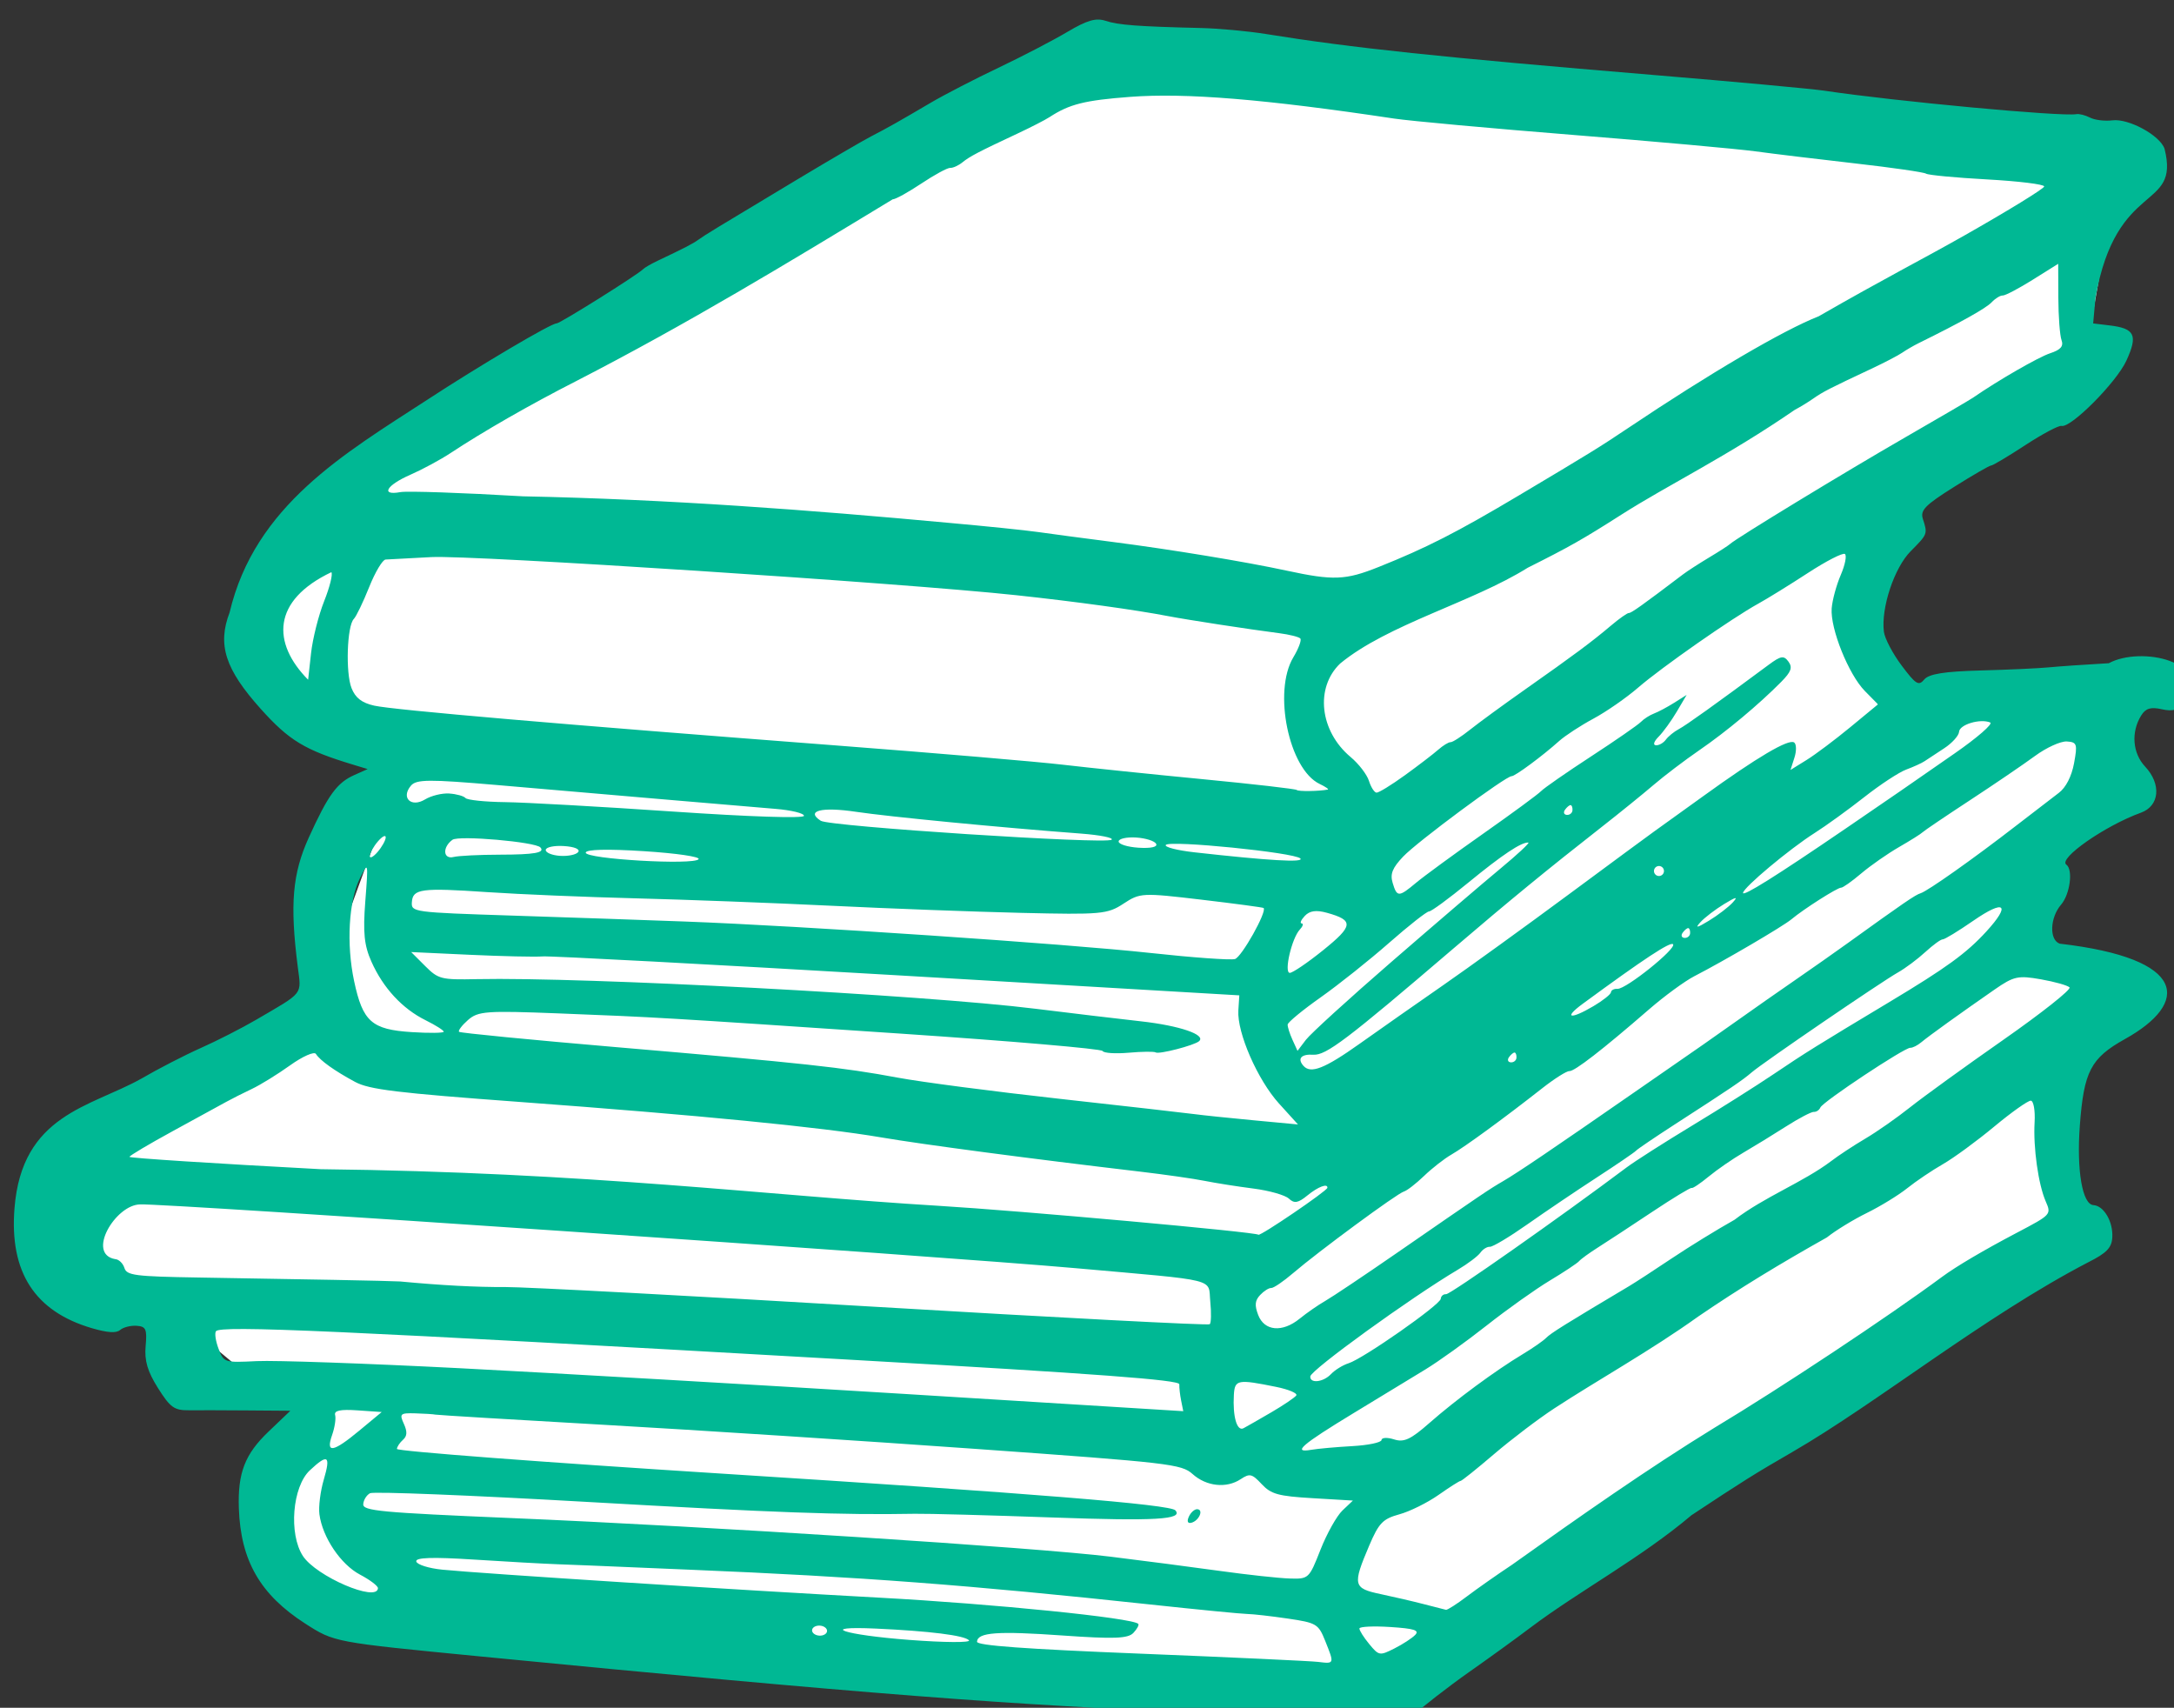 <?xml version="1.0" ?><svg height="120.424mm" viewBox="0 0 153.312 120.424" width="153.312mm" xmlns="http://www.w3.org/2000/svg">
    <rect x="0" y="0" width="153.312" height="120.424" fill="#333333" stroke="none"/>
    <path color="#000" d="m 2420.195,3439.155 211.207,-121.481 272.785,36.41 -9.481,53.813 -51.816,30.919 -2.208,55.169 66.133,-4.143 -28.536,70.287 26.847,9.124 c -20.941,20.304 -16.11,43.887 -13.048,67.246 l -184.103,120.532 -272.291,-19.241 c -36.971,-24.988 -12.879,-37.469 -17.491,-55.83 l -33.011,-27.551 c -47.178,-13.713 -18.073,-28.127 -21.684,-42.24 l 59.419,-33.031 27.504,-75.356 c 0,0 -71.81,-4.562 -30.226,-64.627 z" fill="#FFFFFF" overflow="visible" paint-order="fill markers stroke" transform="translate(-27.541,-142.209) matrix(0.265,0,0,0.265,-592.803,-734.029)"/>
    <path d="m 2662.068,3762.355 c -51.513,-1.99 -91.023,-5.06 -193.671,-15.051 -38.641,-3.761 -38.502,-3.735 -46.256,-8.716 -11.957,-7.682 -17.171,-16.725 -17.655,-30.624 -0.329,-9.448 1.601,-14.45 7.895,-20.458 l 5.811,-5.547 -11.212,-0.086 c -6.166,-0.047 -13.248,-0.066 -15.736,-0.042 -3.953,0.038 -4.998,-0.707 -8.281,-5.909 -2.784,-4.412 -3.635,-7.304 -3.285,-11.17 0.408,-4.511 0.081,-5.242 -2.418,-5.402 -1.589,-0.102 -3.553,0.398 -4.362,1.11 -1.015,0.893 -3.339,0.75 -7.478,-0.46 -15.241,-4.456 -21.998,-14.907 -20.643,-31.93 1.977,-24.976 20.144,-26.885 33.691,-34.452 4.447,-2.596 11.597,-6.281 15.889,-8.189 4.293,-1.908 10.928,-5.294 14.745,-7.525 12.814,-7.489 12.022,-6.477 11.051,-14.12 -2.117,-16.665 -1.419,-24.762 2.968,-34.414 5.131,-11.289 7.482,-14.518 12.053,-16.561 l 3.585,-1.602 -3.932,-1.192 c -12.793,-3.877 -16.955,-6.393 -24.512,-14.815 -9.479,-10.565 -11.582,-17.067 -8.296,-25.656 6.724,-28.483 30.615,-42.32 52.486,-56.53 14.049,-9.192 33.167,-20.487 34.529,-20.4 0.851,0.055 21.594,-12.945 23.043,-14.441 0.393,-0.406 2.111,-1.401 3.816,-2.21 7.437,-3.53 9.298,-4.492 10.919,-5.647 1.887,-1.345 3.688,-2.442 26.402,-16.079 8.515,-5.112 17.259,-10.216 19.431,-11.342 4.684,-2.427 7.186,-3.838 15.917,-8.977 3.607,-2.123 11.721,-6.316 18.032,-9.318 6.311,-3.002 14.563,-7.293 18.34,-9.536 5.258,-3.123 7.649,-3.817 10.21,-2.961 3.322,1.11 8.723,1.516 25.339,1.906 4.769,0.112 12.539,0.828 17.267,1.591 23.033,3.72 46.143,6.161 103.513,10.936 21.563,1.795 41.885,3.665 45.16,4.157 18.808,2.824 63.209,6.954 67.072,6.239 0.744,-0.138 2.38,0.28 3.637,0.928 1.257,0.648 3.928,0.972 5.935,0.72 4.329,-0.544 12.668,4.004 13.876,7.567 4.2,16.792 -12.757,7.937 -18.379,39.614 l -0.619,6.859 4.425,0.533 c 6.673,0.803 7.52,2.591 4.43,9.351 -2.646,5.788 -14.79,18.009 -17.282,17.39 -0.723,-0.18 -5.068,2.127 -9.654,5.127 -4.587,2.999 -8.667,5.432 -9.068,5.406 -0.401,-0.025 -4.85,2.545 -9.888,5.713 -7.681,4.83 -9.019,6.2 -8.283,8.488 1.298,4.038 1.301,4.032 -3.24,8.607 -4.371,4.403 -7.925,15.089 -7.128,21.432 0.224,1.783 2.349,5.829 4.723,8.991 3.783,5.039 4.526,5.496 6.019,3.706 1.236,-1.481 5.365,-2.139 15.036,-2.397 7.333,-0.195 15.45,-0.566 18.038,-0.823 2.588,-0.257 9.806,-0.755 16.038,-1.106 8.488,-4.609 27.843,-0.487 20.192,10.221 -1.684,2.243 -3.067,2.704 -6.089,2.027 -2.95,-0.66 -4.299,-0.25 -5.493,1.675 -2.733,4.405 -2.3,10.005 1.051,13.583 4.382,4.678 3.852,10.478 -1.12,12.273 -9.514,3.435 -22.109,12.215 -19.838,13.827 1.838,1.306 0.977,7.876 -1.392,10.625 -2.992,3.47 -3.205,9.4 -0.374,10.396 34.262,3.966 34.598,15.784 17.369,25.379 -9.12,5.081 -10.952,8.601 -12.021,23.096 -0.876,11.884 0.673,20.907 3.622,21.096 2.776,0.178 5.241,4.37 5.024,8.545 -0.146,2.802 -1.473,4.184 -6.396,6.661 -27.803,14.477 -56.284,37.498 -78.721,50.476 -9.955,5.751 -13.27,7.829 -26.875,16.839 -13.488,11.416 -29.794,20.087 -42.802,29.867 -3.761,2.847 -11.156,8.203 -16.434,11.903 -5.277,3.7 -12.603,9.393 -16.279,12.652 -12.935,6.823 -37.773,-1.196 -53.464,-1.823 z m -101.053,-21.761 c 0.047,-0.732 -0.813,-1.388 -1.911,-1.458 -1.098,-0.07 -2.034,0.471 -2.081,1.203 -0.047,0.732 0.813,1.388 1.911,1.458 1.098,0.07 2.034,-0.471 2.081,-1.203 z m 37.76,2.442 c -1.191,-1.294 -10.448,-2.457 -24.769,-3.112 -15.791,-0.723 -8.657,1.678 8.971,3.019 9.293,0.707 16.402,0.749 15.798,0.093 z m 92.983,5.763 c 4.287,0.522 4.281,0.541 1.821,-5.598 -1.809,-4.516 -2.318,-4.82 -9.974,-5.944 -4.437,-0.651 -9.269,-1.2 -10.737,-1.219 -1.468,-0.019 -13.119,-1.158 -25.891,-2.53 -48.143,-5.175 -77.211,-7.372 -122.326,-9.245 -13.558,-0.563 -25.551,-1.068 -26.649,-1.122 -1.099,-0.054 -4.997,-0.205 -8.663,-0.336 -3.666,-0.13 -13.725,-0.692 -22.353,-1.247 -11.007,-0.705 -15.568,-0.554 -15.286,0.515 0.222,0.839 3.34,1.817 6.929,2.174 10.621,1.056 78.296,5.393 116.317,7.449 30.556,1.657 67.361,5.381 68.885,6.97 0.27,0.282 -0.313,1.364 -1.296,2.406 -1.43,1.515 -5.187,1.653 -18.783,0.694 -17.421,-1.229 -22.675,-0.849 -22.836,1.655 -0.064,1.009 12.721,1.941 43.553,3.178 24.004,0.963 45.285,1.95 47.29,2.194 z m -250.258,-19.61 c 0.037,-0.591 -2.112,-2.223 -4.778,-3.628 -5.122,-2.698 -9.992,-9.935 -10.797,-16.044 -0.265,-2.012 0.257,-6.167 1.16,-9.232 1.897,-6.437 1.089,-6.972 -3.718,-2.465 -4.645,4.354 -5.66,16.907 -1.842,22.782 3.532,5.435 19.731,12.399 19.975,8.587 z m 276.037,12.411 c 1.172,-1.231 -0.277,-1.688 -6.649,-2.096 -4.481,-0.287 -8.173,-0.111 -8.205,0.39 -0.032,0.502 1.139,2.363 2.603,4.135 2.584,3.13 2.777,3.164 6.707,1.184 2.225,-1.121 4.72,-2.747 5.544,-3.613 z m 13.75,-10.238 c 2.703,-2.045 8.102,-5.833 11.997,-8.418 18.083,-12.894 36.286,-25.66 53.871,-36.455 17.619,-10.576 46.428,-29.675 60.603,-40.177 3.704,-2.744 11.078,-7.092 19.843,-11.701 9.227,-4.852 9.239,-4.865 7.708,-8.39 -1.964,-4.522 -3.34,-14.334 -2.95,-21.032 0.182,-3.111 -0.272,-5.696 -1.008,-5.743 -0.736,-0.047 -5.121,3.059 -9.746,6.902 -4.624,3.843 -10.771,8.342 -13.659,9.997 -2.889,1.655 -7.153,4.531 -9.476,6.39 -2.324,1.859 -7.167,4.827 -10.762,6.594 -3.596,1.768 -8.379,4.696 -10.629,6.508 -12.299,6.913 -23.161,13.472 -34.239,21.05 -12.509,8.979 -27.2,17.171 -38.308,24.449 -4.218,2.762 -11.434,8.239 -16.034,12.171 -4.6,3.932 -8.598,7.133 -8.885,7.115 -0.286,-0.019 -2.934,1.665 -5.883,3.739 -2.95,2.075 -7.642,4.396 -10.427,5.159 -4.392,1.202 -5.456,2.309 -8.027,8.345 -4.462,10.48 -4.26,11.345 3.004,12.871 3.444,0.724 8.628,1.928 11.519,2.678 2.891,0.749 5.553,1.431 5.915,1.514 0.362,0.084 2.87,-1.52 5.572,-3.565 z m -38.966,-12.42 c 1.692,-4.301 4.327,-9.004 5.854,-10.452 l 2.777,-2.632 -10.679,-0.631 c -9.191,-0.541 -11.085,-1.063 -13.587,-3.735 -2.613,-2.79 -3.182,-2.924 -5.611,-1.319 -3.781,2.497 -9.109,1.926 -12.79,-1.372 -2.957,-2.648 -5.995,-3.001 -57.537,-6.679 -29.928,-2.136 -74.337,-5.015 -98.685,-6.397 -24.348,-1.383 -44.711,-2.614 -45.251,-2.734 -0.54,-0.12 -2.953,-0.274 -5.363,-0.343 -4.028,-0.112 -4.275,0.112 -3.06,2.778 0.955,2.097 0.893,3.277 -0.226,4.261 -0.851,0.748 -1.578,1.845 -1.616,2.436 -0.038,0.592 38.703,3.535 86.091,6.541 83.13,5.273 119.698,8.233 121.075,9.798 2.151,2.445 -5.288,2.878 -32.642,1.899 -16.863,-0.604 -33.368,-1.047 -36.679,-0.987 -19.392,0.352 -37.139,-0.291 -87.358,-3.164 -30.777,-1.761 -56.714,-2.799 -57.637,-2.307 -0.923,0.492 -1.737,1.804 -1.808,2.916 -0.115,1.782 4.563,2.22 39.511,3.699 52.573,2.224 139.469,7.824 159.336,10.269 8.749,1.076 21.867,2.786 29.15,3.798 7.284,1.013 15.586,1.917 18.45,2.009 5.153,0.169 5.24,0.087 8.285,-7.652 z m -35.02,-8.812 c 0.519,-1.131 1.528,-2.018 2.243,-1.972 1.749,0.112 0.46,3.066 -1.571,3.602 -0.993,0.262 -1.251,-0.365 -0.671,-1.629 z m -220.744,-22.9 5.942,-4.93 -6.429,-0.445 c -4.572,-0.317 -6.295,0.046 -5.964,1.255 0.256,0.935 -0.109,3.317 -0.802,5.293 -1.758,4.985 0.218,4.665 7.253,-1.172 z m 264.224,4.141 c 4.24,-0.235 7.745,-0.969 7.787,-1.63 0.043,-0.661 1.542,-0.733 3.333,-0.16 2.647,0.848 4.41,0.028 9.429,-4.381 6.992,-6.143 17.571,-13.945 24.772,-18.27 2.675,-1.607 5.506,-3.575 6.292,-4.373 1.232,-1.252 5.021,-3.616 22.094,-13.781 1.623,-0.966 6.719,-4.281 11.326,-7.368 4.607,-3.086 12.117,-7.707 16.691,-10.269 7.979,-6.114 18.293,-10.004 25.717,-15.609 1.932,-1.486 6.012,-4.172 9.067,-5.97 3.055,-1.798 8.405,-5.538 11.889,-8.311 3.484,-2.773 14.683,-10.877 24.885,-18.009 10.203,-7.132 18.12,-13.405 17.594,-13.941 -0.526,-0.536 -3.962,-1.503 -7.637,-2.149 -6.066,-1.066 -7.197,-0.817 -12.289,2.715 -9.18,6.366 -17.524,12.367 -19.499,14.022 -1.018,0.853 -2.343,1.523 -2.945,1.488 -1.522,-0.084 -23.293,14.361 -23.937,15.888 -0.289,0.684 -1.069,1.209 -1.733,1.167 -0.664,-0.043 -3.988,1.699 -7.385,3.869 -3.397,2.171 -8.5,5.301 -11.34,6.956 -2.84,1.655 -6.999,4.522 -9.243,6.371 -2.244,1.849 -4.293,3.221 -4.553,3.049 -0.26,-0.172 -5.001,2.704 -10.537,6.391 -5.536,3.687 -11.976,7.912 -14.311,9.389 -2.336,1.477 -4.625,3.134 -5.088,3.682 -0.463,0.548 -3.967,2.874 -7.788,5.169 -3.821,2.295 -11.38,7.669 -16.798,11.943 -5.418,4.274 -12.757,9.542 -16.31,11.707 -3.553,2.165 -12.164,7.401 -19.136,11.635 -13.796,8.378 -16.417,10.644 -11.298,9.765 1.783,-0.306 6.71,-0.749 10.951,-0.984 z m -21.502,-9.02 c 3.224,-1.884 6.195,-3.894 6.601,-4.466 0.406,-0.572 -2.001,-1.596 -5.35,-2.276 -10.266,-2.083 -11.017,-1.942 -11.256,2.108 -0.342,5.788 0.822,9.814 2.57,8.89 0.864,-0.457 4.21,-2.372 7.434,-4.256 z m -215.992,-11.711 c 24.902,1.278 78.407,4.373 118.899,6.878 l 73.621,4.554 -0.565,-2.812 c -0.311,-1.546 -0.529,-3.504 -0.485,-4.35 0.061,-1.153 -21.643,-2.776 -86.781,-6.489 -137.893,-7.859 -168.443,-9.232 -169.587,-7.621 -0.388,0.546 -0.071,2.655 0.702,4.689 1.384,3.638 1.545,3.689 10.163,3.261 4.816,-0.239 29.131,0.611 54.033,1.889 z m 231.822,1.578 c 1.049,-1.112 3.16,-2.415 4.691,-2.896 3.914,-1.231 24.434,-15.587 24.535,-17.166 0.045,-0.717 0.69,-1.264 1.431,-1.217 1.093,0.07 30.484,-20.573 48.019,-33.727 2.19,-1.643 10.025,-6.643 17.412,-11.112 7.387,-4.469 17.124,-10.618 21.638,-13.664 8.446,-5.7 11.749,-7.758 30.786,-19.181 15.289,-9.174 20.598,-13.033 25.896,-18.825 6.612,-7.228 4.895,-8.645 -3.469,-2.862 -3.988,2.757 -7.653,4.988 -8.144,4.957 -0.491,-0.031 -2.578,1.488 -4.636,3.377 -2.058,1.889 -5.318,4.322 -7.243,5.407 -4.487,2.53 -35.931,24.007 -38.941,26.599 -2.475,2.131 -5.416,4.121 -20.316,13.748 -5.366,3.467 -10.08,6.664 -10.475,7.104 -0.396,0.441 -5.111,3.656 -10.478,7.146 -5.367,3.49 -13.648,9.081 -18.401,12.425 -4.753,3.344 -9.255,6.041 -10.004,5.993 -0.749,-0.048 -1.891,0.66 -2.537,1.575 -0.646,0.914 -3.362,2.961 -6.036,4.548 -12.505,7.425 -39.118,26.68 -39.227,28.381 -0.125,1.948 3.458,1.551 5.499,-0.61 z m -265.721,-25.096 c 9.175,0.169 17.279,0.365 18.009,0.434 10.814,1.026 20.334,1.53 27.962,1.482 5.146,-0.033 49.286,2.322 98.089,5.232 48.803,2.91 89.037,5.01 89.41,4.666 0.373,-0.344 0.435,-3.045 0.139,-6.003 -0.635,-6.333 2.843,-5.466 -35.674,-8.898 -36.692,-3.27 -242.767,-17.322 -249.09,-16.985 -6.566,0.05 -14.448,13.248 -6.611,14.571 0.941,0.06 2.024,1.114 2.407,2.341 0.619,1.983 2.81,2.266 19.687,2.542 10.445,0.171 26.497,0.45 35.672,0.619 z m 257.386,10.339 c 1.885,-1.533 4.966,-3.668 6.845,-4.745 1.879,-1.077 10.336,-6.74 18.794,-12.585 23.592,-16.304 24.669,-17.032 28.507,-19.269 3.924,-2.287 12.874,-8.347 35.173,-23.816 8,-5.55 16.118,-11.176 18.04,-12.504 1.922,-1.327 6.42,-4.497 9.996,-7.043 3.576,-2.546 10.094,-7.105 14.485,-10.13 4.391,-3.026 10.666,-7.434 13.945,-9.796 15.001,-10.805 18.072,-12.907 19.47,-13.329 1.86,-0.561 14.158,-9.257 25.327,-17.907 4.639,-3.593 9.791,-7.552 11.448,-8.798 1.873,-1.407 3.406,-4.389 4.051,-7.877 0.948,-5.122 0.78,-5.628 -1.922,-5.801 -1.628,-0.104 -5.44,1.631 -8.47,3.857 -3.03,2.226 -10.844,7.543 -17.364,11.816 -6.52,4.273 -12.176,8.099 -12.569,8.503 -0.393,0.404 -3.212,2.173 -6.264,3.933 -3.052,1.76 -7.581,4.921 -10.064,7.025 -2.483,2.104 -4.886,3.802 -5.341,3.773 -0.931,-0.06 -9.98,5.701 -13.215,8.413 -2.231,1.871 -17.993,11.108 -25.832,15.139 -2.542,1.307 -7.978,5.288 -12.081,8.847 -12.407,10.762 -19.813,16.499 -21.186,16.412 -0.717,-0.045 -3.957,2.001 -7.2,4.549 -10.069,7.91 -20.624,15.617 -24.195,17.668 -1.881,1.08 -5.157,3.638 -7.281,5.684 -2.124,2.046 -4.541,3.915 -5.372,4.153 -1.799,0.516 -22.746,15.943 -29.451,21.691 -2.592,2.222 -5.219,4.008 -5.837,3.968 -0.618,-0.039 -1.942,0.795 -2.943,1.855 -1.391,1.474 -1.516,2.723 -0.532,5.31 1.643,4.317 6.424,4.751 11.037,1.001 z m 7.388,-34.838 c 0.08,-1.244 -2.509,-0.257 -5.285,2.016 -2.508,2.054 -3.523,2.232 -4.963,0.873 -0.995,-0.94 -5.248,-2.147 -9.451,-2.683 -4.203,-0.536 -10.016,-1.452 -12.918,-2.035 -2.902,-0.583 -10.647,-1.692 -17.211,-2.464 -29.174,-3.433 -57.931,-7.234 -68.892,-9.108 -15.961,-2.728 -48.812,-5.95 -96.26,-9.441 -32.626,-2.4 -39.99,-3.296 -43.749,-5.319 -5.486,-2.953 -9.348,-5.71 -10.442,-7.454 -0.449,-0.715 -3.542,0.652 -6.875,3.037 -3.333,2.385 -7.919,5.216 -10.193,6.29 -2.273,1.075 -5.338,2.62 -6.811,3.435 -1.473,0.815 -7.859,4.31 -14.192,7.766 -6.333,3.457 -11.531,6.544 -11.551,6.861 -0.02,0.317 22.878,1.793 50.884,3.282 71.289,0.789 119.012,7.004 164.418,9.741 21.748,1.309 84.46,6.977 85.133,7.695 0.446,0.476 18.305,-11.674 18.357,-12.488 z m -12.861,-22.395 c -5.724,-6.314 -11.216,-18.89 -10.836,-24.814 l 0.256,-3.994 -90.845,-5.327 c -49.965,-2.93 -92.507,-5.194 -94.538,-5.033 -2.031,0.162 -10.736,-0.033 -19.345,-0.432 l -15.652,-0.727 3.712,3.708 c 3.516,3.512 4.246,3.697 13.805,3.496 28.441,-0.6 118.862,4.194 148.526,7.873 9.477,1.176 22.162,2.687 28.188,3.357 10.273,1.144 17.381,3.577 15.439,5.285 -1.272,1.118 -10.71,3.559 -11.549,2.986 -0.398,-0.272 -3.619,-0.232 -7.155,0.078 -3.537,0.315 -6.679,0.106 -6.984,-0.464 -0.304,-0.571 -24.35,-2.639 -53.435,-4.596 -64.376,-4.333 -65.034,-4.372 -91.334,-5.402 -19.238,-0.754 -21.414,-0.595 -24.087,1.756 -1.616,1.422 -2.688,2.836 -2.381,3.144 0.307,0.307 19.095,2.141 41.751,4.074 49.917,4.26 60.462,5.401 74.968,8.119 6.172,1.156 25.55,3.691 43.062,5.632 17.512,1.942 33.628,3.773 35.813,4.069 2.186,0.297 9.302,1.039 15.813,1.649 l 11.84,1.11 -5.029,-5.547 z m -222.299,-19.13 c 0.023,-0.356 -2.144,-1.729 -4.815,-3.051 -6.189,-3.064 -11.295,-8.578 -14.414,-15.567 -1.943,-4.353 -2.285,-7.719 -1.637,-16.123 0.808,-10.494 0.792,-10.567 -1.426,-6.115 -2.997,6.019 -3.651,17.539 -1.555,27.381 2.299,10.793 4.671,12.897 15.304,13.578 4.676,0.299 8.52,0.253 8.543,-0.103 z m 243.722,3.21 c 5.444,-3.864 15.455,-10.879 22.246,-15.588 6.791,-4.709 21.876,-15.614 33.522,-24.235 11.646,-8.62 21.803,-16.107 22.572,-16.637 0.769,-0.53 6.644,-4.756 13.057,-9.39 14.383,-10.395 22.796,-15.364 24.257,-14.327 0.612,0.434 0.643,2.257 0.068,4.05 l -1.044,3.26 4.262,-2.641 c 2.344,-1.453 7.582,-5.381 11.64,-8.729 l 7.379,-6.088 -3.499,-3.556 c -4.322,-4.392 -9.228,-16.61 -8.823,-21.971 0.166,-2.194 1.249,-6.19 2.408,-8.88 1.159,-2.69 1.656,-5.21 1.106,-5.601 -0.55,-0.391 -4.986,1.887 -9.858,5.062 -4.872,3.175 -10.818,6.849 -13.214,8.166 -6.912,3.798 -25.775,16.982 -31.966,22.342 -3.112,2.694 -8.46,6.406 -11.885,8.249 -3.425,1.842 -7.537,4.527 -9.138,5.966 -4.401,3.955 -11.763,9.398 -12.636,9.342 -1.451,-0.093 -25.068,17.41 -28.827,21.363 -2.889,3.039 -3.537,4.642 -2.83,7.006 1.157,3.869 1.608,3.867 6.27,-0.031 2.101,-1.757 10.116,-7.619 17.811,-13.027 7.695,-5.408 14.635,-10.508 15.422,-11.332 0.788,-0.825 6.765,-4.976 13.284,-9.225 6.518,-4.249 12.495,-8.386 13.281,-9.193 0.786,-0.807 2.354,-1.813 3.483,-2.236 1.129,-0.423 3.548,-1.711 5.374,-2.862 l 3.321,-2.093 -2.631,4.457 c -1.447,2.451 -3.617,5.446 -4.822,6.654 -1.276,1.28 -1.577,2.237 -0.72,2.292 0.809,0.052 1.998,-0.624 2.641,-1.501 0.644,-0.877 2.185,-2.131 3.425,-2.787 1.953,-1.032 9.848,-6.682 23.933,-17.13 3.234,-2.398 4.04,-2.529 5.261,-0.849 1.14,1.567 0.735,2.699 -1.933,5.402 -5.928,6.005 -14.594,13.235 -21.784,18.174 -3.841,2.639 -9.32,6.797 -12.174,9.241 -2.854,2.443 -9.097,7.499 -13.873,11.235 -14.102,11.031 -24.654,19.68 -39.309,32.22 -28.569,24.445 -33.989,28.553 -37.388,28.335 -3.209,-0.205 -4.303,1.03 -2.614,2.95 1.939,2.204 5.621,0.761 14.945,-5.857 z m 8.565,-21.87 c 11.333,-9.827 24.343,-20.962 28.91,-24.746 4.567,-3.783 7.915,-6.903 7.44,-6.934 -1.879,-0.121 -6.957,3.268 -15.962,10.651 -5.185,4.251 -9.898,7.707 -10.473,7.68 -0.575,-0.019 -5.352,3.732 -10.617,8.355 -5.264,4.623 -13.476,11.162 -18.248,14.53 -4.772,3.369 -8.71,6.613 -8.751,7.21 -0.039,0.597 0.532,2.417 1.274,4.044 l 1.348,2.959 2.237,-2.942 c 1.23,-1.618 11.509,-10.982 22.843,-20.809 z m 33.189,25.569 c 0.047,-0.732 -0.179,-1.347 -0.502,-1.368 -0.323,-0.021 -0.995,0.538 -1.494,1.24 -0.499,0.703 -0.274,1.319 0.502,1.368 0.775,0.049 1.448,-0.509 1.494,-1.24 z m 20.494,-13.718 c 2.524,-1.492 4.622,-3.161 4.662,-3.709 0.035,-0.549 0.822,-0.952 1.736,-0.896 2.236,0.13 15.773,-10.731 14.778,-11.862 -0.68,-0.773 -7.752,3.888 -24.052,15.852 -5.242,3.848 -3.299,4.264 2.875,0.615 z m -71.95,-14.877 c 8.069,-6.5 8.219,-7.959 1.029,-9.958 -2.868,-0.798 -4.595,-0.558 -5.894,0.818 -1.01,1.07 -1.391,1.974 -0.846,2.009 0.545,0.035 0.325,0.772 -0.49,1.639 -2.134,2.27 -4.266,11.417 -2.684,11.518 0.715,0.046 4.714,-2.666 8.885,-6.026 z m -169.746,-7.633 c 30.65,1.136 101.36,5.914 123.847,8.368 11.163,1.219 21.26,1.944 22.438,1.611 1.763,-0.498 8.564,-12.611 7.627,-13.583 -0.156,-0.161 -7.59,-1.156 -16.522,-2.211 -15.827,-1.869 -16.354,-1.842 -20.777,1.065 -4.256,2.797 -5.947,2.949 -27.217,2.442 -12.473,-0.297 -35.265,-1.147 -50.649,-1.899 -15.384,-0.748 -38.775,-1.633 -51.98,-1.968 -13.206,-0.334 -30.895,-1.074 -39.309,-1.643 -17.789,-1.203 -19.983,-0.91 -20.213,2.695 -0.168,2.611 0.412,2.688 26.43,3.531 14.63,0.47 35.477,1.19 46.326,1.593 z m -79.71,-22.378 c 0.026,-0.776 -0.906,-0.306 -2.071,1.046 -1.165,1.352 -2.14,3.093 -2.167,3.869 -0.025,0.776 0.906,0.306 2.071,-1.046 1.165,-1.352 2.141,-3.093 2.167,-3.869 z m 30.335,4.585 c 9.282,-0.019 12.075,-0.514 10.836,-1.924 -1.308,-1.487 -21.72,-3.268 -23.405,-2.042 -2.737,1.991 -2.51,5.276 0.316,4.575 1.307,-0.324 6.821,-0.598 12.254,-0.609 z m 316.788,20.908 c 0.047,-0.732 -0.179,-1.347 -0.502,-1.368 -0.323,-0.021 -0.995,0.537 -1.494,1.24 -0.499,0.703 -0.273,1.319 0.501,1.368 0.775,0.05 1.448,-0.508 1.494,-1.24 z m -295.89,-21.622 c 0.54,-0.76 -1.01,-1.401 -3.828,-1.581 -2.604,-0.167 -4.774,0.295 -4.821,1.027 -0.047,0.732 1.676,1.443 3.828,1.581 2.152,0.138 4.322,-0.324 4.821,-1.027 z m 32.029,1.912 c 0.461,-0.649 -5.849,-1.571 -14.568,-2.13 -9.683,-0.62 -15.413,-0.477 -15.469,0.388 -0.109,1.713 28.863,3.393 30.036,1.742 z m 275.191,11.533 c 1.517,-1.66 0.946,-1.56 -2.267,0.398 -2.362,1.439 -5.207,3.615 -6.322,4.835 -1.517,1.66 -0.946,1.56 2.267,-0.398 2.362,-1.439 5.207,-3.615 6.322,-4.835 z m 29.858,-19.543 c 6.147,-4.198 12.75,-8.722 14.673,-10.055 1.922,-1.333 8.449,-5.859 14.503,-10.059 6.054,-4.199 10.324,-7.913 9.489,-8.252 -2.687,-1.091 -8.158,0.547 -8.282,2.48 -0.066,1.031 -1.846,3.003 -3.955,4.383 -2.109,1.38 -4.463,2.93 -5.231,3.446 -0.768,0.515 -2.962,1.514 -4.875,2.22 -1.914,0.706 -6.934,4.002 -11.158,7.325 -4.223,3.323 -10.185,7.633 -13.249,9.578 -6.659,4.226 -18.88,14.448 -19.022,15.91 -0.106,1.102 8.795,-4.473 27.106,-16.976 z m -371.414,-9.461 c 1.911,0.123 3.86,0.662 4.333,1.199 0.472,0.537 5.2,1.029 10.507,1.093 5.307,0.064 25.362,1.188 44.568,2.498 20.543,1.401 34.952,1.875 34.998,1.149 0.043,-0.675 -3.361,-1.509 -7.564,-1.852 -4.203,-0.344 -17.807,-1.499 -30.231,-2.568 -12.424,-1.069 -32.156,-2.767 -43.848,-3.773 -18.137,-1.56 -21.508,-1.537 -22.947,0.161 -2.736,3.227 0.045,5.926 3.77,3.658 1.617,-0.985 4.504,-1.691 6.415,-1.569 z m 226.504,17.283 c -1.493,-1.58 -34.868,-4.93 -35.816,-3.596 -0.399,0.562 3.023,1.441 7.604,1.954 19.915,2.229 29.281,2.774 28.212,1.642 z m -50.23,-4.991 c 0.586,-0.514 -3.073,-1.246 -8.131,-1.628 -21.597,-1.629 -51.068,-4.483 -59.833,-5.793 -9.232,-1.38 -13.565,-0.285 -9.428,2.382 2.35,1.515 75.945,6.306 77.392,5.04 z m 11.847,1.093 c -0.406,-0.761 -2.798,-1.515 -5.316,-1.677 -2.518,-0.162 -4.617,0.305 -4.664,1.037 -0.047,0.732 2.345,1.486 5.316,1.677 3.262,0.209 5.109,-0.202 4.664,-1.037 z m 135.142,7.319 c 0.047,-0.732 -0.513,-1.369 -1.245,-1.416 -0.732,-0.047 -1.369,0.514 -1.416,1.245 -0.047,0.732 0.514,1.369 1.246,1.416 0.732,0.047 1.369,-0.514 1.416,-1.245 z m -24.344,-16.256 c 0.047,-0.732 -0.179,-1.347 -0.502,-1.368 -0.323,-0.021 -0.995,0.537 -1.494,1.24 -0.499,0.703 -0.274,1.319 0.502,1.368 0.775,0.049 1.447,-0.509 1.494,-1.24 z m -65.115,-5.499 c 0.372,-0.073 -0.611,-0.75 -2.184,-1.504 -8.172,-3.914 -12.456,-24.595 -6.981,-33.704 1.395,-2.32 2.229,-4.567 1.854,-4.994 -0.375,-0.426 -2.933,-1.065 -5.686,-1.419 -7.918,-1.019 -24.416,-3.554 -29.473,-4.529 -8.68,-1.674 -24.46,-3.849 -40.393,-5.566 -30.028,-3.237 -144.941,-10.727 -155.67,-10.148 -5.899,0.319 -11.389,0.612 -12.199,0.651 -0.81,0.039 -2.782,3.344 -4.381,7.345 -1.599,4 -3.436,7.811 -4.083,8.467 -1.808,1.835 -2.221,14.323 -0.604,18.404 1.03,2.606 2.743,3.928 6.047,4.667 5.12,1.144 50.356,5.041 122.908,10.588 26.325,2.013 53.533,4.325 60.462,5.139 6.929,0.813 23.641,2.543 37.139,3.844 13.497,1.301 24.741,2.593 24.986,2.872 0.372,0.423 5.929,0.347 8.264,-0.114 z m 20.5,-3.8 c 3.564,-2.58 7.549,-5.632 8.856,-6.781 1.307,-1.149 2.799,-2.063 3.315,-2.03 0.516,0.033 2.859,-1.47 5.206,-3.341 2.347,-1.871 8.952,-6.697 14.679,-10.725 13.002,-9.145 17.662,-12.609 22.779,-16.938 2.221,-1.879 4.369,-3.394 4.773,-3.369 0.632,0.041 3.607,-2.08 14.412,-10.274 1.159,-0.878 4.295,-2.907 6.969,-4.508 2.675,-1.601 5.183,-3.219 5.575,-3.597 1.472,-1.419 30.55,-19.118 46.574,-28.348 9.156,-5.274 17.276,-10.023 18.045,-10.554 6.719,-4.641 17.419,-10.806 20.547,-11.838 2.812,-0.927 3.62,-1.862 3.025,-3.497 -0.447,-1.227 -0.828,-6.298 -0.848,-11.268 l -0.036,-9.037 -6.804,4.257 c -3.742,2.341 -7.328,4.223 -7.969,4.182 -0.641,-0.041 -1.964,0.772 -2.941,1.807 -1.504,1.593 -8.164,5.32 -19.378,10.844 -1.372,0.676 -3.348,1.822 -4.391,2.546 -1.043,0.725 -4.735,2.65 -8.204,4.279 -11.153,5.235 -12.938,6.15 -15.441,7.91 -1.352,0.95 -3.579,2.311 -4.949,3.023 -18.015,12.404 -33.631,19.918 -46.149,27.892 -10.346,6.599 -13.761,8.535 -24.928,14.133 -14.838,9.271 -37.223,15.028 -49.931,25.497 -6.725,6.447 -5.432,17.999 2.784,24.872 2.157,1.804 4.354,4.662 4.883,6.349 0.528,1.687 1.435,3.098 2.015,3.135 0.58,0.037 3.971,-2.043 7.535,-4.624 z m -287.585,-46.339 c 1.49,-3.74 2.35,-7.208 1.913,-7.706 -15.836,7.541 -15.821,18.847 -6.181,28.619 l 0.78,-7.056 c 0.429,-3.881 1.999,-10.117 3.489,-13.857 z m 280.594,-9.082 c 12.809,-5.127 20.784,-9.197 37.417,-19.098 18.816,-11.199 21.492,-12.85 28.964,-17.864 21.731,-14.581 41.309,-26.062 50.744,-29.757 17.796,-10.23 27.529,-15.125 38.803,-21.52 11.629,-6.597 21.173,-12.46 21.209,-13.029 0.037,-0.569 -6.795,-1.411 -15.182,-1.871 -8.386,-0.461 -15.707,-1.153 -16.268,-1.538 -0.561,-0.386 -9.079,-1.615 -18.927,-2.732 -9.849,-1.117 -21.781,-2.561 -26.516,-3.208 -4.735,-0.647 -26.554,-2.611 -48.487,-4.365 -21.933,-1.753 -43.368,-3.712 -47.633,-4.354 -34.267,-5.152 -55.471,-6.894 -70.233,-5.773 -12.131,0.921 -16.145,1.93 -21.449,5.386 -1.15,0.75 -4.929,2.693 -8.398,4.318 -10.555,4.946 -12.802,6.12 -14.796,7.73 -1.054,0.851 -2.508,1.509 -3.232,1.463 -0.724,-0.047 -4.194,1.836 -7.713,4.182 -3.519,2.346 -6.943,4.231 -7.61,4.189 -27.879,16.908 -54.382,33.02 -84.336,48.426 -12.046,6.139 -24.657,13.364 -33.287,19.071 -2.686,1.776 -7.512,4.381 -10.725,5.789 -6.403,2.806 -8.02,5.611 -2.666,4.625 1.841,-0.339 16.549,0.165 32.683,1.119 38.702,0.778 76.228,3.638 113.071,7.04 9.894,0.882 20.669,1.99 23.946,2.46 3.277,0.471 12.219,1.661 19.872,2.644 15.517,1.995 35.282,5.253 46.274,7.627 12.431,2.686 15.679,2.558 24.474,-0.962 z" fill="#00B894" transform="translate(-27.541,-142.209) matrix(0.265,0,0,0.265,-592.803,-734.029)"/>
</svg>